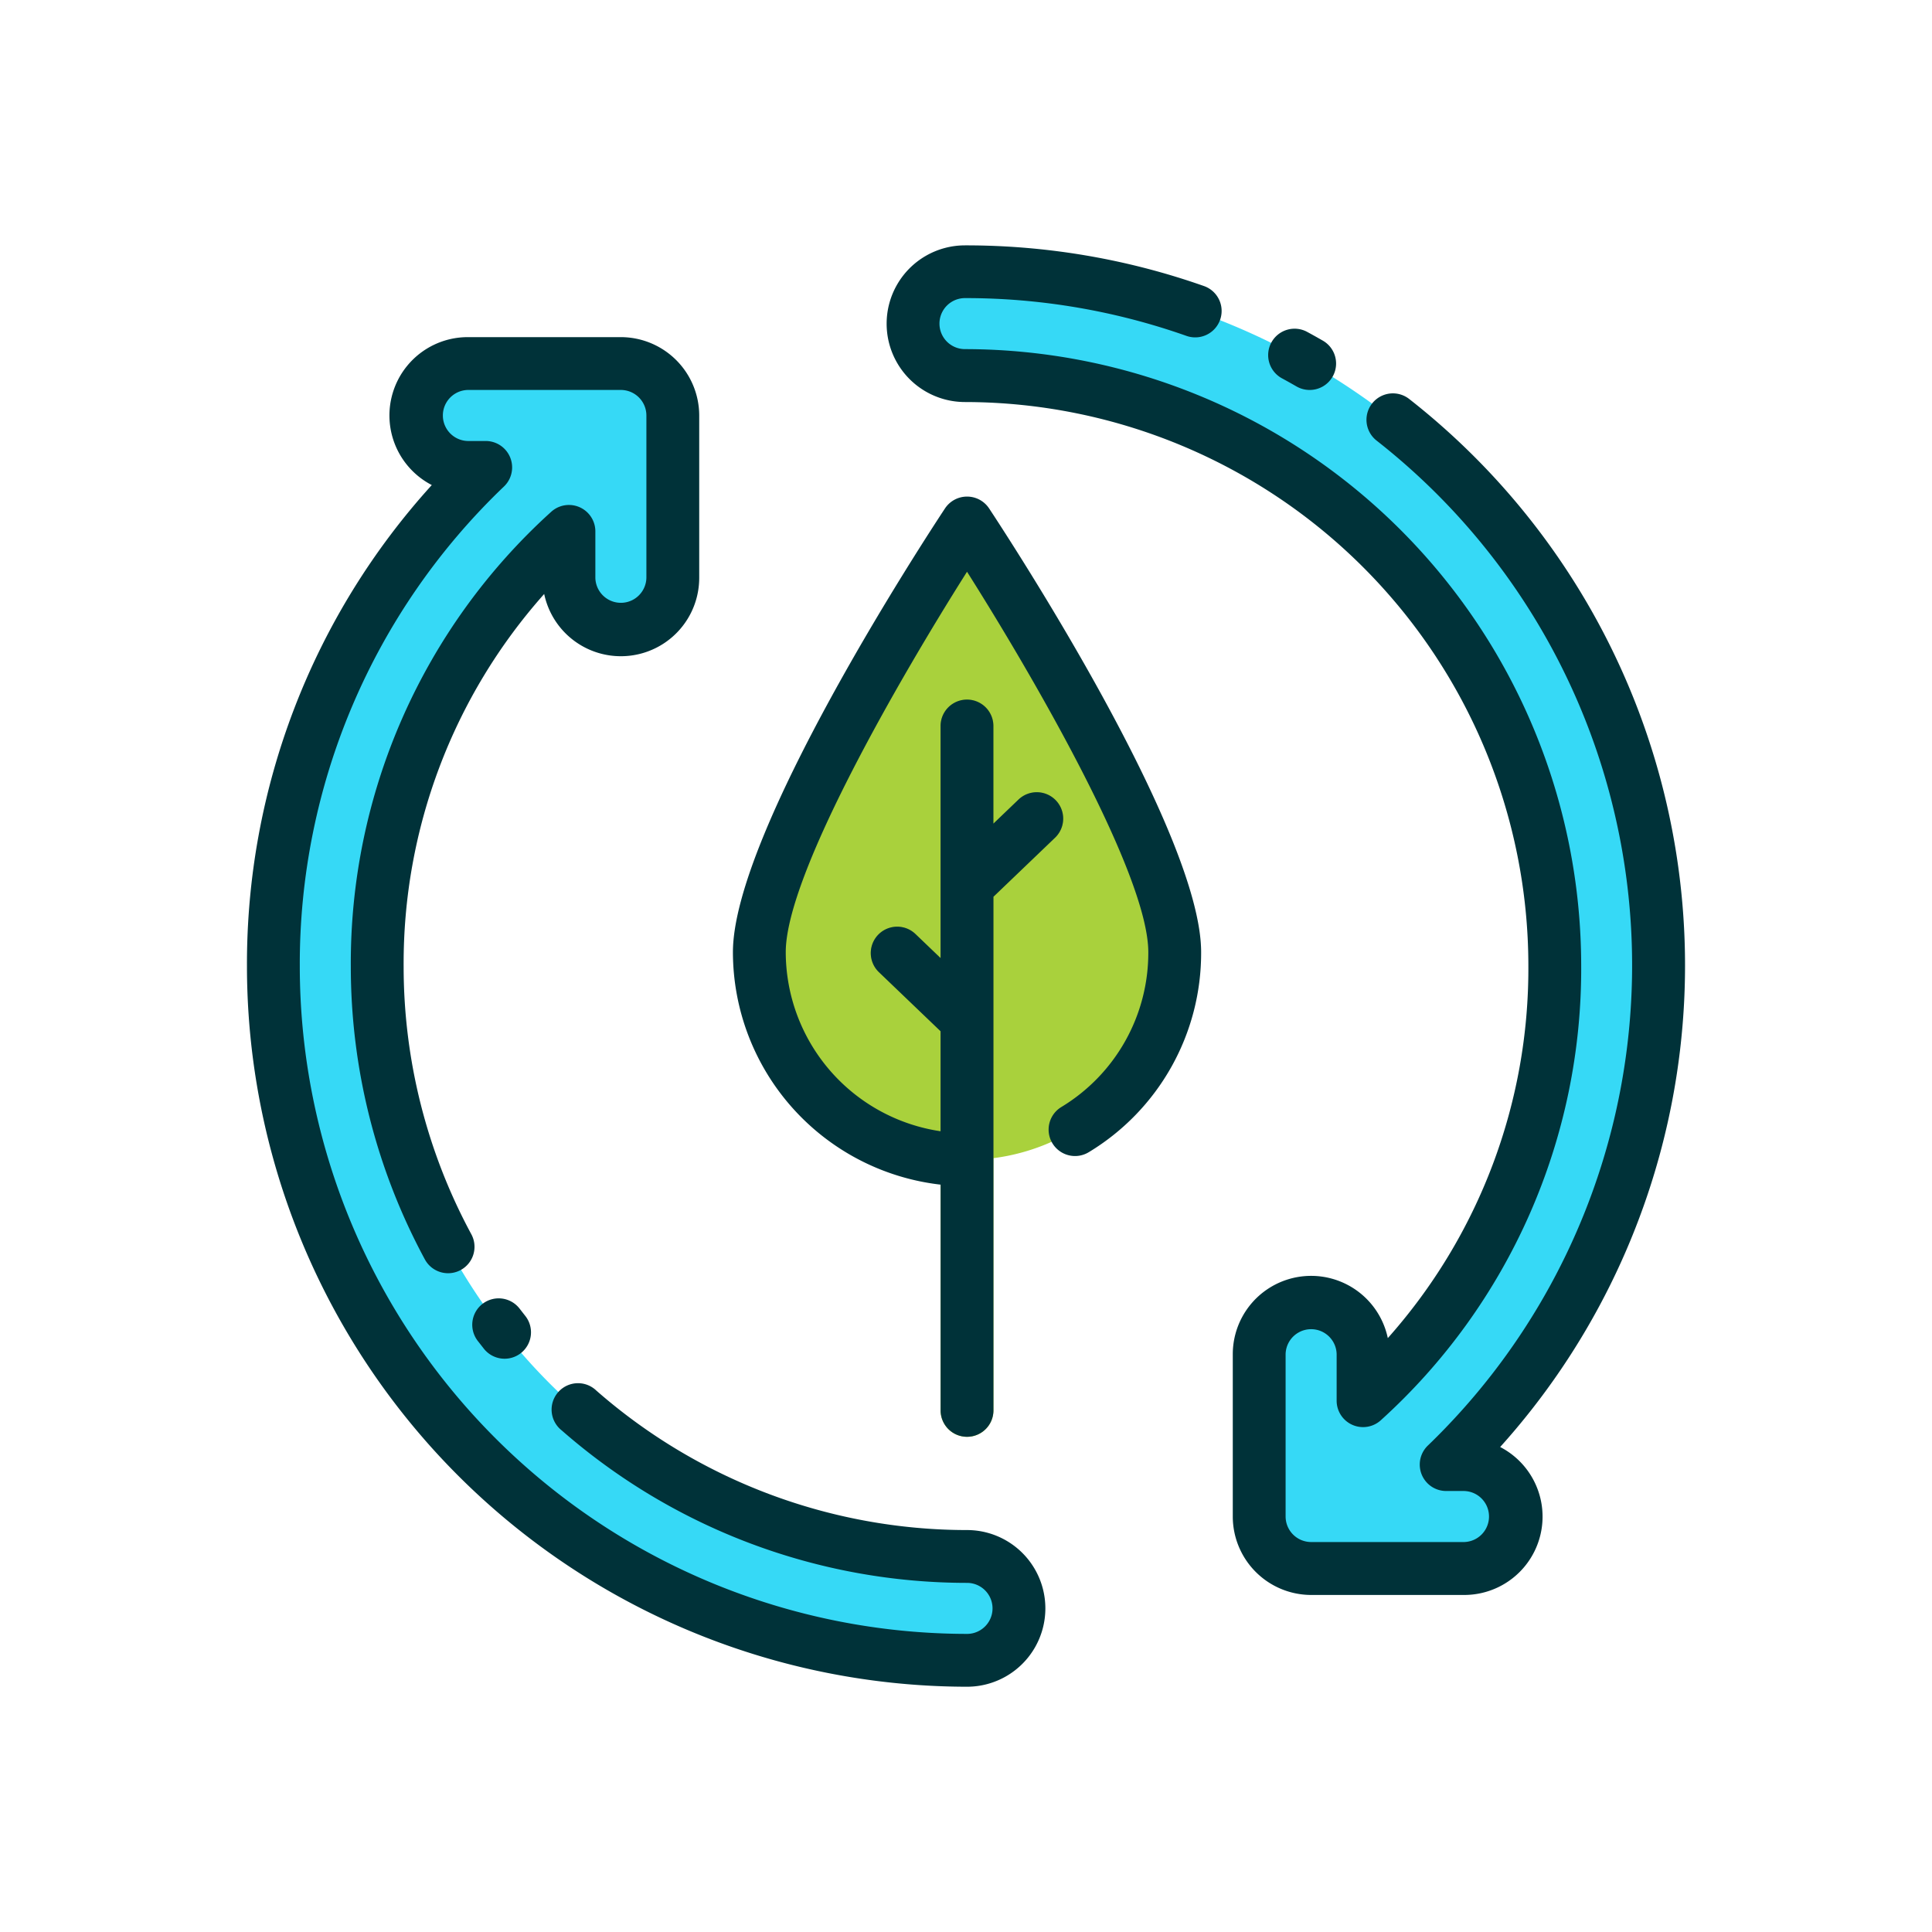 <svg height="512" viewBox="0 0 128 128" width="512" xmlns="http://www.w3.org/2000/svg"><g><g><path d="m77.828 63.083a13.76 13.76 0 0 1 -27.52 0c0-7.6 13.76-28.433 13.76-28.433s13.76 20.834 13.76 28.433z" fill="#a9d13c"/><path d="m69.956 53.026a1.751 1.751 0 0 0 -2.475-.053l-1.663 1.594v-6.467a1.75 1.75 0 0 0 -3.5 0v15.378l-1.663-1.594a1.75 1.75 0 1 0 -2.422 2.528l4.085 3.914v25.118a1.75 1.75 0 0 0 3.5 0v-34.028l4.082-3.916a1.751 1.751 0 0 0 .056-2.474z" fill="#94be24"/><g fill="#36d9f6"><path d="m64.068 103.123a39.079 39.079 0 0 1 -26.374-67.914v3.082a3.44 3.44 0 0 0 6.88 0v-10.761a3.444 3.444 0 0 0 -3.44-3.44h-10.143a3.44 3.44 0 0 0 0 6.88h1.189a45.946 45.946 0 0 0 31.888 79.03 3.441 3.441 0 0 0 0-6.881z"/><path d="m63.932 24.884a39.079 39.079 0 0 1 26.374 67.916v-3.084a3.44 3.44 0 0 0 -6.88 0v10.761a3.444 3.444 0 0 0 3.44 3.44h10.143a3.44 3.44 0 0 0 0-6.88h-1.189a45.945 45.945 0 0 0 -31.888-79.037 3.44 3.44 0 0 0 0 6.88z"/></g></g><g fill="#003239"><path d="m64.068 32.9a1.752 1.752 0 0 0 -1.461.786c-1.438 2.177-14.049 21.5-14.049 29.4a15.526 15.526 0 0 0 13.76 15.4v14.954a1.75 1.75 0 0 0 3.5 0v-34.028l4.082-3.912a1.75 1.75 0 1 0 -2.422-2.527l-1.663 1.594v-6.467a1.75 1.75 0 0 0 -3.5 0v15.374l-1.663-1.593a1.75 1.75 0 1 0 -2.422 2.527l4.085 3.914v6.626a12.019 12.019 0 0 1 -10.257-11.868c0-5.151 7.669-18.344 12.01-25.2 4.341 6.861 12.01 20.054 12.01 25.205a11.937 11.937 0 0 1 -5.766 10.261 1.75 1.75 0 0 0 1.824 2.988 15.416 15.416 0 0 0 7.442-13.254c0-7.9-12.612-27.221-14.05-29.4a1.748 1.748 0 0 0 -1.46-.78z"/><path d="m64.068 101.37a37.274 37.274 0 0 1 -24.561-9.242 1.75 1.75 0 1 0 -2.3 2.633 40.77 40.77 0 0 0 26.861 10.109 1.69 1.69 0 0 1 0 3.38 44.256 44.256 0 0 1 -44.206-44.206 43.741 43.741 0 0 1 13.53-31.815 1.75 1.75 0 0 0 -1.212-3.012h-1.189a1.691 1.691 0 0 1 0-3.381h10.143a1.693 1.693 0 0 1 1.691 1.69v10.762a1.691 1.691 0 0 1 -3.381 0v-3.083a1.75 1.75 0 0 0 -2.929-1.293 40.308 40.308 0 0 0 -13.273 30.132 40.827 40.827 0 0 0 4.906 19.394 1.75 1.75 0 0 0 3.078-1.668 37.311 37.311 0 0 1 -4.484-17.726 36.809 36.809 0 0 1 9.312-24.691 5.191 5.191 0 0 0 10.271-1.065v-10.762a5.2 5.2 0 0 0 -5.191-5.19h-10.143a5.19 5.19 0 0 0 -2.384 9.8 47.18 47.18 0 0 0 -12.245 31.908 47.76 47.76 0 0 0 47.706 47.706 5.19 5.19 0 0 0 0-10.38z"/><path d="m31.973 86.381a1.75 1.75 0 0 0 -.324 2.453l.392.5a1.75 1.75 0 1 0 2.744-2.172l-.358-.459a1.751 1.751 0 0 0 -2.454-.322z"/><path d="m84.964 25.081c.313.171.624.344.932.522a1.75 1.75 0 1 0 1.746-3.034c-.333-.191-.669-.38-1.006-.562a1.75 1.75 0 1 0 -1.672 3.074z"/><path d="m99.393 95.864a47.674 47.674 0 0 0 -6.026-69.427 1.75 1.75 0 1 0 -2.167 2.751 44.164 44.164 0 0 1 3.4 66.583 1.75 1.75 0 0 0 1.212 3.012h1.189a1.691 1.691 0 0 1 0 3.381h-10.135a1.693 1.693 0 0 1 -1.691-1.69v-10.762a1.691 1.691 0 0 1 3.381 0v3.088a1.75 1.75 0 0 0 2.929 1.293 40.308 40.308 0 0 0 13.273-30.132 40.872 40.872 0 0 0 -40.826-40.831 1.69 1.69 0 0 1 0-3.38 43.952 43.952 0 0 1 14.681 2.506 1.75 1.75 0 0 0 1.166-3.3 47.462 47.462 0 0 0 -15.847-2.7 5.19 5.19 0 0 0 0 10.38 37.368 37.368 0 0 1 37.326 37.326 36.809 36.809 0 0 1 -9.312 24.691 5.191 5.191 0 0 0 -10.271 1.065v10.762a5.2 5.2 0 0 0 5.191 5.19h10.143a5.19 5.19 0 0 0 2.384-9.8z"/></g></g></svg>